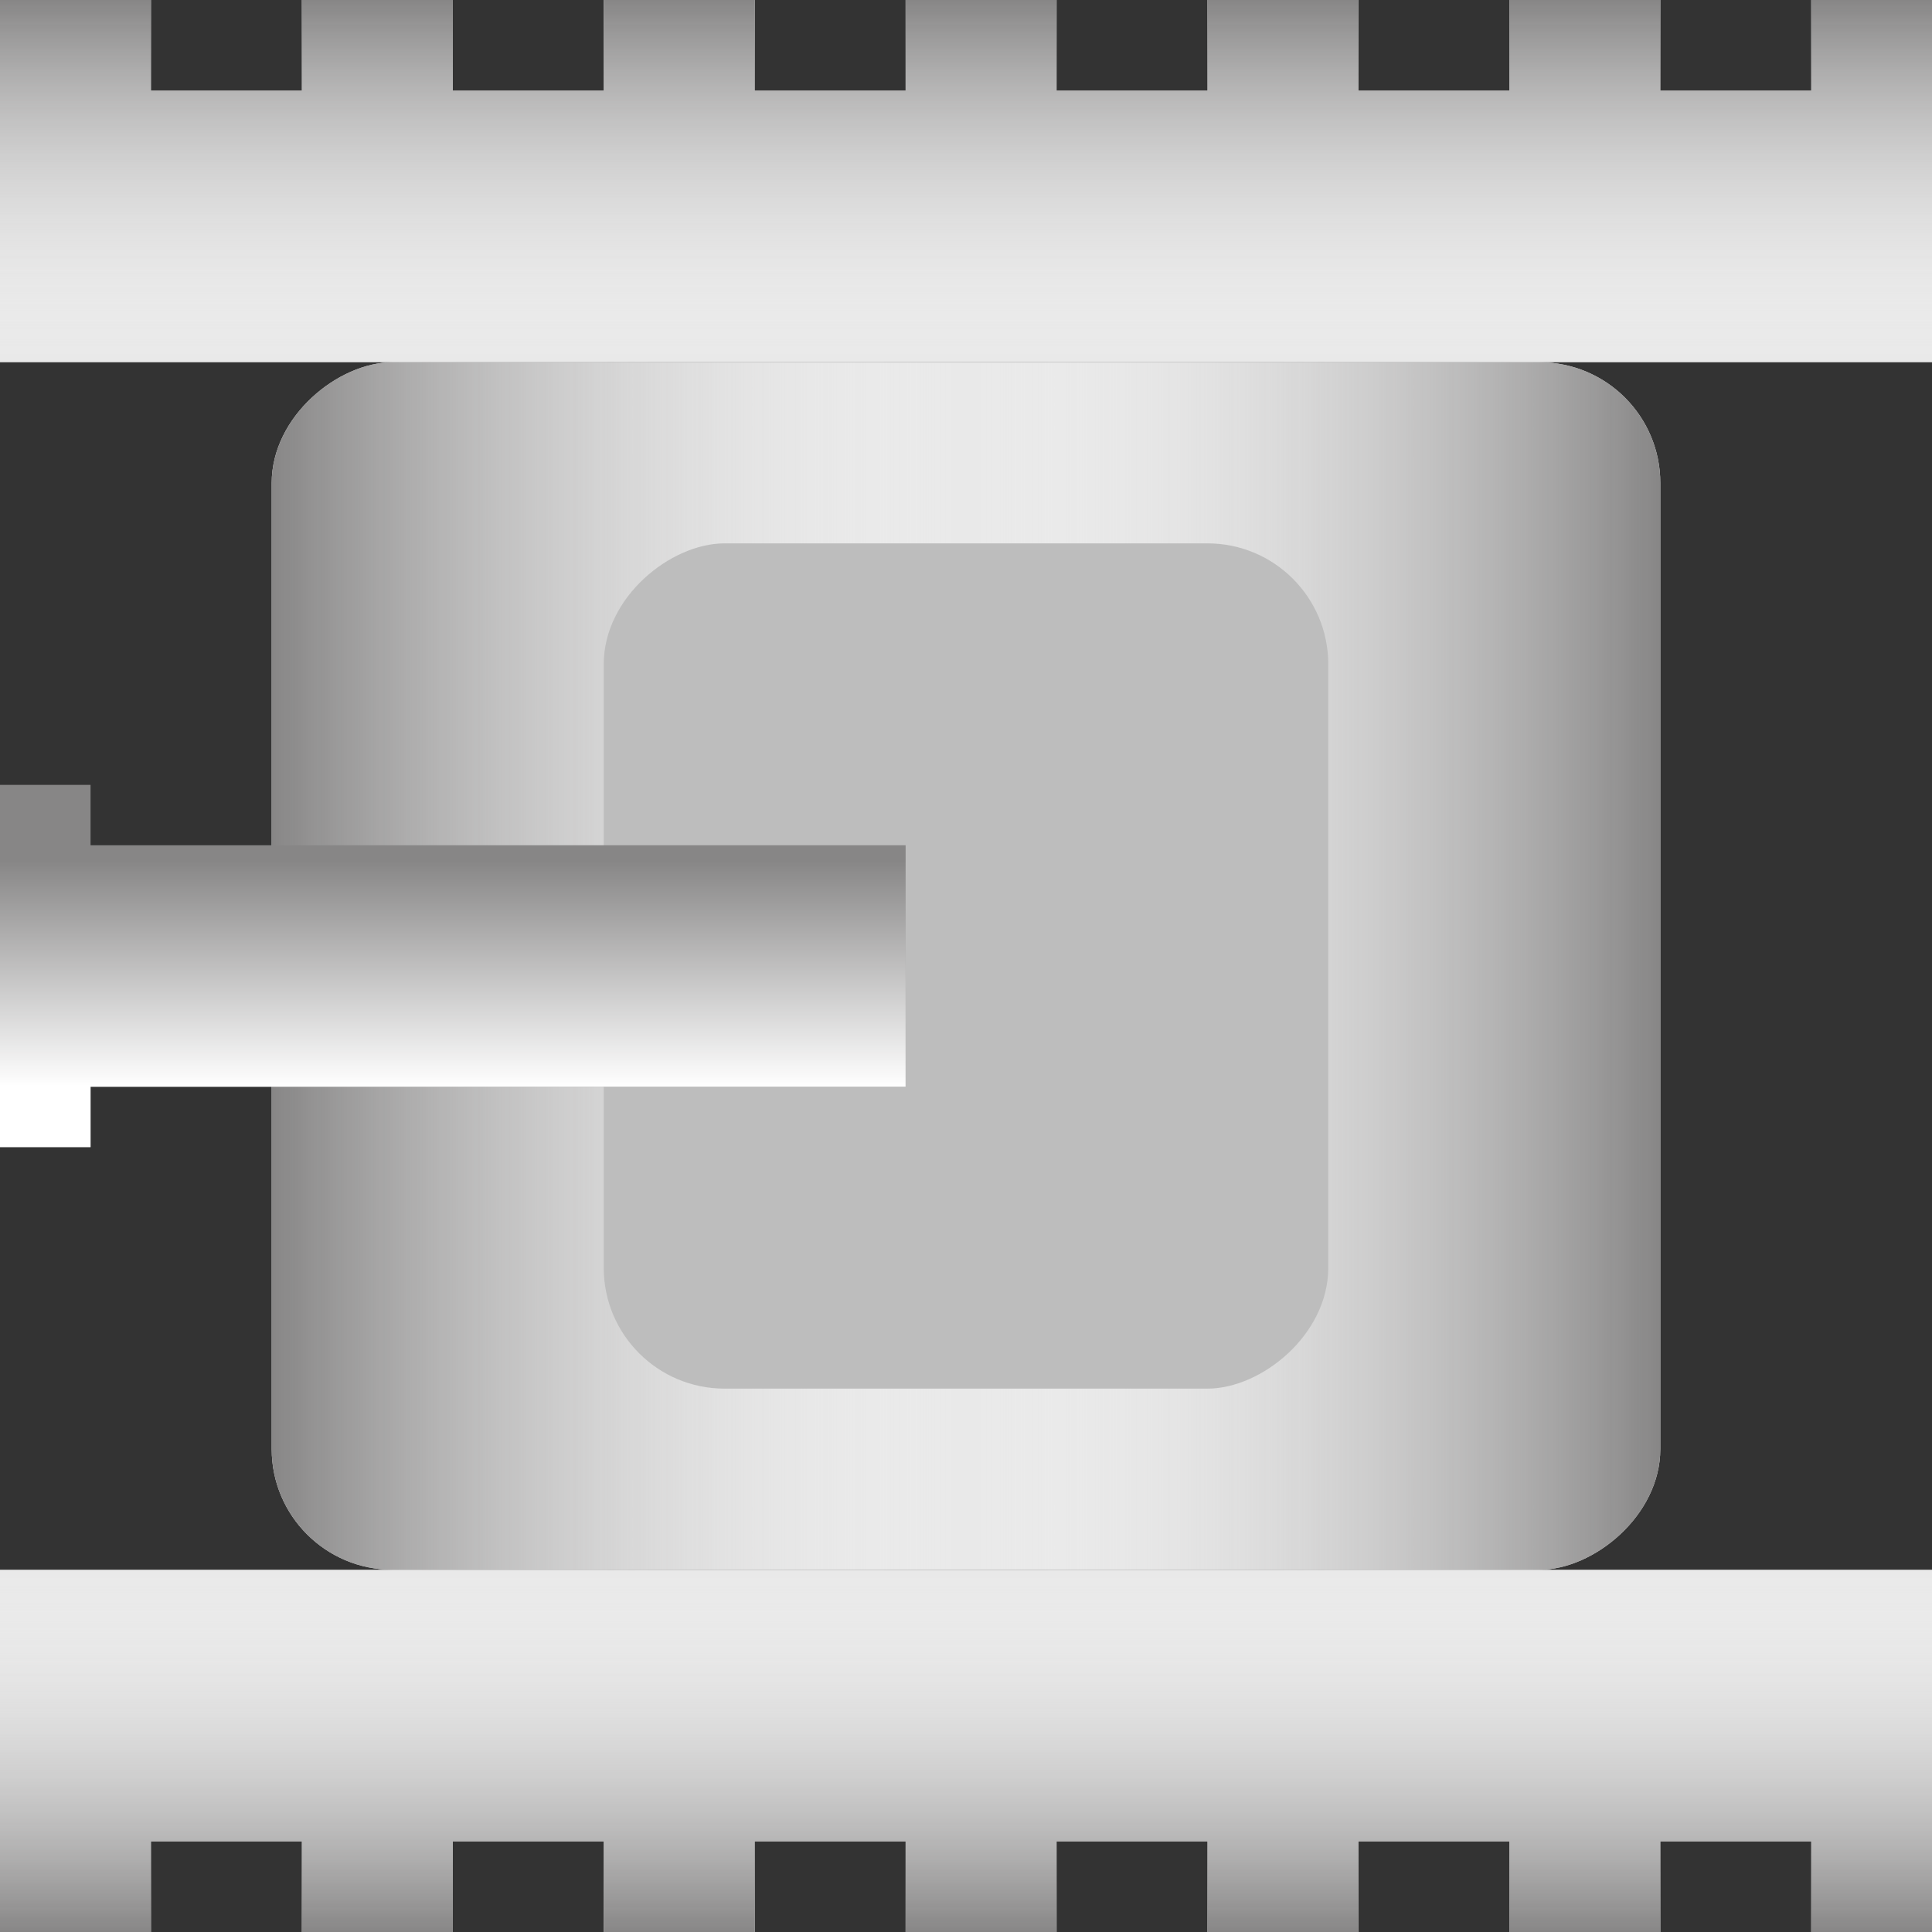 <svg width="64" height="64" viewBox="0 0 64 64" fill="none" xmlns="http://www.w3.org/2000/svg">
<rect x="0" y="0" width="64" height="64" fill="#333333" stroke="none"/>
<rect x="9" y="52" width="40" height="46" rx="4" transform="rotate(-90 9 52)" fill="#E9E9E9"/>
<rect x="9" y="52" width="40" height="46" rx="4" transform="rotate(-90 9 52)" fill="url(#paint0_linear)"/>
<rect x="9" y="52" width="40" height="46" rx="4" transform="rotate(-90 9 52)" fill="url(#paint1_linear)"/>
<rect x="20" y="46" width="28" height="24" rx="4" transform="rotate(-90 20 46)" fill="#BDBDBD"/>
<path d="M0 52H12H64V61V64H60V61H55V64H50V61H45V64H40V61H35V64H30V61H25V64H20V61H15V64H10V61H5V64H0L0 52Z" fill="#E9E9E9"/>
<path d="M0 52H12H64V61V64H60V61H55V64H50V61H45V64H40V61H35V64H30V61H25V64H20V61H15V64H10V61H5V64H0L0 52Z" fill="url(#paint2_linear)"/>
<path d="M0 12L15 12L64 12V0H60V3H55V0H50V3H45V0L40 0V3H35V0H30V3H25V0H20V3H15V0L10 0V3H5V0H0L0 12Z" fill="#E9E9E9"/>
<path d="M0 12L15 12L64 12V0H60V3H55V0H50V3H45V0L40 0V3H35V0H30V3H25V0H20V3H15V0L10 0V3H5V0H0L0 12Z" fill="url(#paint3_linear)"/>
<path d="M30 28V36H3V38H0L0 26H3L3 28H30Z" fill="#878686"/>
<path d="M30 28V36H3V38H0L0 26H3L3 28H30Z" fill="url(#paint4_linear)"/>
<defs>
<linearGradient id="paint0_linear" x1="29" y1="52" x2="29" y2="75" gradientUnits="userSpaceOnUse">
<stop stop-color="#878686"/>
<stop offset="1" stop-color="white" stop-opacity="0"/>
</linearGradient>
<linearGradient id="paint1_linear" x1="29" y1="98" x2="29" y2="75" gradientUnits="userSpaceOnUse">
<stop stop-color="#878686"/>
<stop offset="1" stop-color="white" stop-opacity="0"/>
</linearGradient>
<linearGradient id="paint2_linear" x1="64" y1="64" x2="64" y2="52" gradientUnits="userSpaceOnUse">
<stop stop-color="#878686"/>
<stop offset="1" stop-color="white" stop-opacity="0"/>
</linearGradient>
<linearGradient id="paint3_linear" x1="64" y1="0" x2="64" y2="12" gradientUnits="userSpaceOnUse">
<stop stop-color="#878686"/>
<stop offset="1" stop-color="white" stop-opacity="0"/>
</linearGradient>
<linearGradient id="paint4_linear" x1="0" y1="36" x2="0" y2="28.5" gradientUnits="userSpaceOnUse">
<stop stop-color="white"/>
<stop offset="1" stop-color="white" stop-opacity="0"/>
</linearGradient>
</defs>
</svg>
